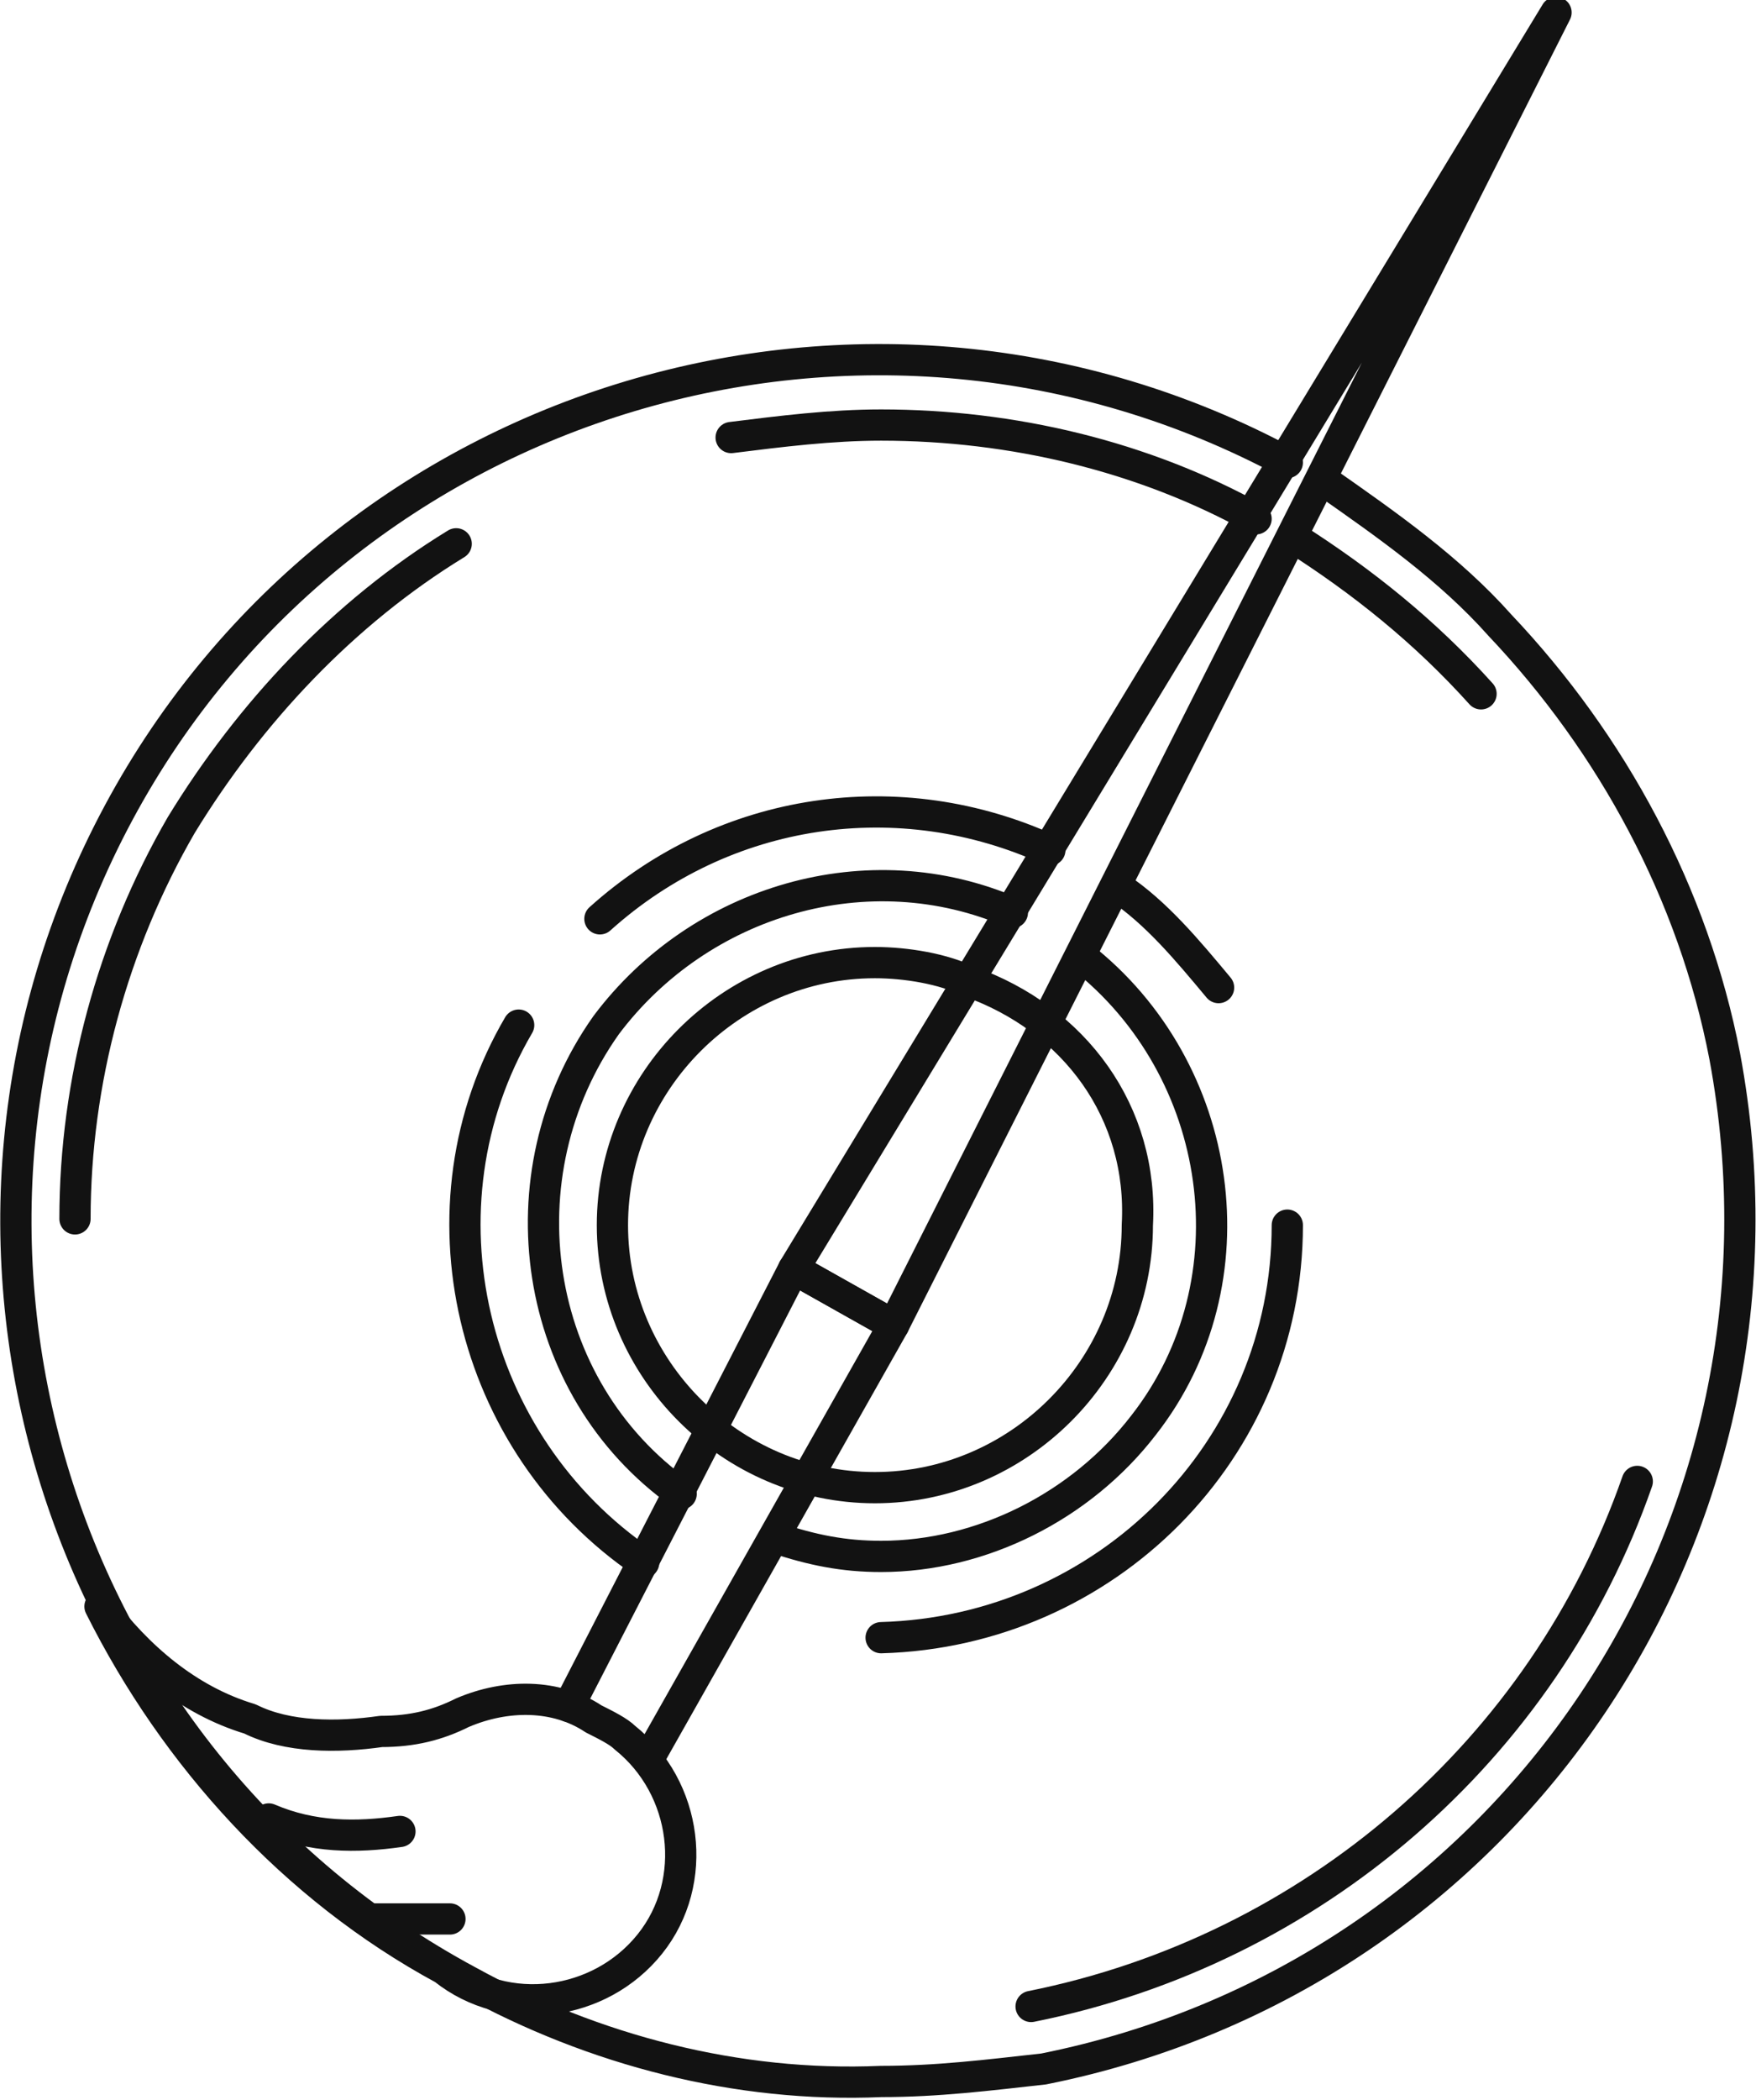 <?xml version="1.0" encoding="utf-8"?>
<!-- Generator: Adobe Illustrator 25.2.1, SVG Export Plug-In . SVG Version: 6.00 Build 0)  -->
<svg version="1.1" id="Layer_1" xmlns="http://www.w3.org/2000/svg" xmlns:xlink="http://www.w3.org/1999/xlink" x="0px" y="0px"
	 viewBox="0 0 28.1 33.6" style="enable-background:new 0 0 28.1 33.6;" xml:space="preserve">
<style type="text/css">
	.st0{fill:none;stroke:#121212;stroke-width:0.5;stroke-linecap:round;stroke-linejoin:round;}
</style>
<path class="st0" d="M7.3,8.7C5.5,9.8,4,11.4,2.9,13.2c-1.1,1.9-1.7,4.1-1.7,6.3"/>
<path class="st0" d="M16.5,32.1c4.5-0.9,8.2-4.1,9.7-8.4"/>
<polyline class="st0" points="9.1,27.3 12.7,20.3 14.3,21.2 10.4,28.1 "/>
<path class="st0" d="M9.5,27.5c-0.6-0.4-1.4-0.4-2.1-0.1l0,0c-0.4,0.2-0.8,0.3-1.3,0.3c-0.7,0.1-1.5,0.1-2.1-0.2
	c-1-0.3-1.8-1-2.4-1.8c1.2,2.4,3.1,4.5,5.5,5.8l0,0c1,0.8,2.5,0.6,3.3-0.4c0.8-1,0.6-2.5-0.4-3.3C9.9,27.7,9.7,27.6,9.5,27.5
	L9.5,27.5z"/>
<path class="st0" d="M6.4,29.3c-0.7,0.1-1.4,0.1-2.1-0.2"/>
<path class="st0" d="M7.2,30.7c-0.4,0-0.8,0-1.2,0"/>
<polygon class="st0" points="14.3,21.2 24.9,0.2 12.7,20.3 "/>
<path class="st0" d="M20.1,8.3c-1.8-1-3.9-1.5-6-1.5c-0.8,0-1.6,0.1-2.4,0.2"/>
<path class="st0" d="M23.7,11.1c-0.9-1-1.9-1.8-3-2.5"/>
<path class="st0" d="M20.6,7.4C13.9,3.8,5.5,6.3,1.9,13S0.8,28.1,7.5,31.7c2,1.1,4.3,1.7,6.6,1.6c0.9,0,1.7-0.1,2.6-0.2
	c7.5-1.5,12.3-8.7,10.9-16.2c-0.5-2.6-1.8-5-3.6-6.9c-0.8-0.9-1.8-1.6-2.8-2.3"/>
<path class="st0" d="M10.3,25c-2.8-1.9-3.7-5.7-2-8.6"/>
<path class="st0" d="M20.6,19.6c0,3.6-2.9,6.5-6.5,6.6"/>
<path class="st0" d="M17.9,14.2c0.6,0.4,1.1,1,1.6,1.6"/>
<path class="st0" d="M9.6,14.7c2-1.8,4.8-2.2,7.2-1.1"/>
<path class="st0" d="M10.9,23.9c-2.4-1.7-2.9-5.1-1.2-7.5c1.5-2,4.2-2.8,6.5-1.8"/>
<path class="st0" d="M17.3,15.3c2.3,1.8,2.8,5.2,1,7.5c-1,1.3-2.6,2.1-4.2,2.1c-0.6,0-1.1-0.1-1.7-0.3"/>
<path class="st0" d="M18.2,19.6c0,2.3-1.9,4.2-4.2,4.2s-4.2-1.9-4.2-4.2c0-2.3,1.9-4.2,4.2-4.2c0,0,0,0,0,0c0.5,0,1.1,0.1,1.5,0.3
	C17.2,16.3,18.3,17.8,18.2,19.6L18.2,19.6z"/>
</svg>
